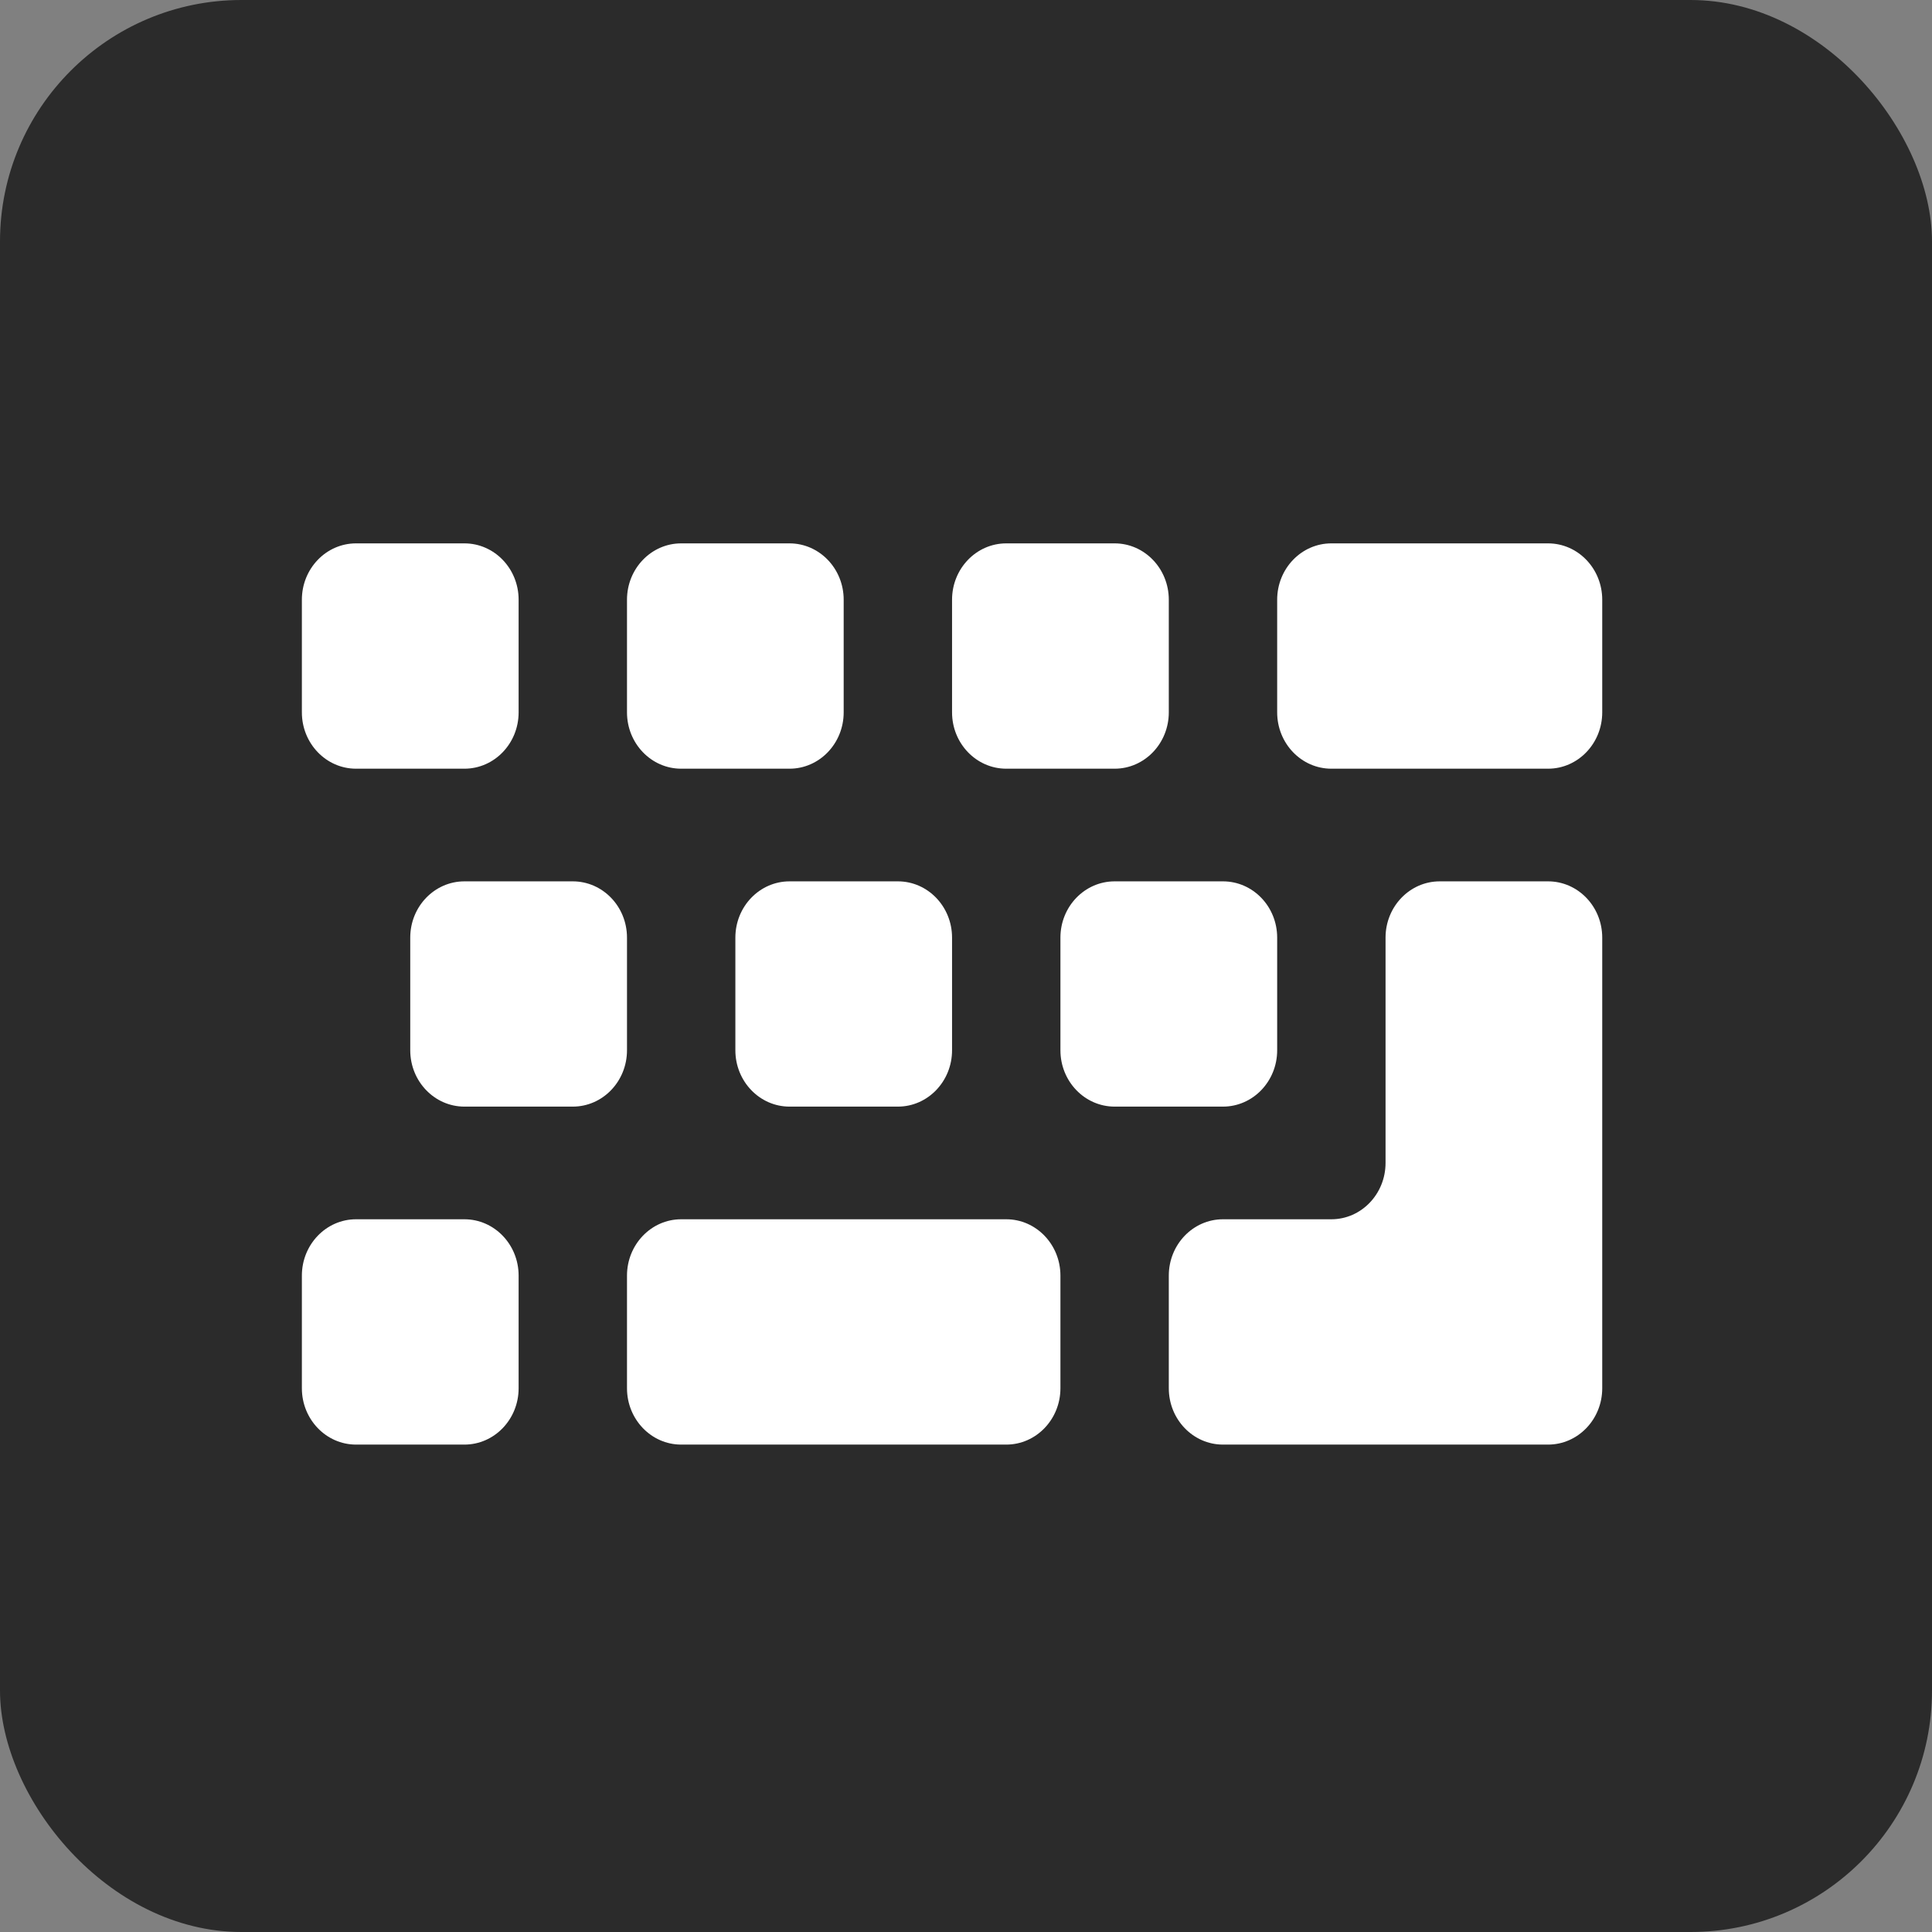 <svg xmlns="http://www.w3.org/2000/svg" fill="none" viewBox="0 0 32 32" class="design-iconfont" width="128" height="128">
  <rect x="0" y="0" width="32" height="32" fill="#808080" stroke="none"/>
  <rect width="32" height="32" rx="4" fill="#2B2B2B"></rect>
  <path d="M15.769 9.933C15.769 9.418 16.171 9 16.667 9H18.462C18.957 9 19.359 9.418 19.359 9.933V11.799C19.359 12.314 18.957 12.732 18.462 12.732H16.667C16.171 12.732 15.769 12.314 15.769 11.799V9.933ZM15.769 15.53V17.396C15.769 17.911 15.367 18.329 14.872 18.329H13.077C12.582 18.329 12.18 17.911 12.18 17.396V15.53C12.18 15.015 12.582 14.598 13.077 14.598H14.872C15.367 14.598 15.769 15.015 15.769 15.53ZM10.385 9.933C10.385 9.418 10.787 9 11.282 9H13.077C13.572 9 13.974 9.418 13.974 9.933V11.799C13.974 12.314 13.572 12.732 13.077 12.732H11.282C10.787 12.732 10.385 12.314 10.385 11.799V9.933ZM5 9.933C5 9.418 5.402 9 5.897 9H7.692C8.188 9 8.59 9.418 8.59 9.933V11.799C8.59 12.314 8.188 12.732 7.692 12.732H5.897C5.402 12.732 5 12.314 5 11.799V9.933ZM8.59 22.994C8.59 23.509 8.188 23.927 7.692 23.927H5.897C5.402 23.927 5 23.509 5 22.994V21.128C5 20.613 5.402 20.195 5.897 20.195H7.692C8.188 20.195 8.59 20.613 8.59 21.128V22.994ZM9.487 18.329H7.692C7.197 18.329 6.795 17.911 6.795 17.396V15.53C6.795 15.015 7.197 14.598 7.692 14.598H9.487C9.983 14.598 10.385 15.015 10.385 15.53V17.396C10.385 17.911 9.983 18.329 9.487 18.329ZM17.564 22.994C17.564 23.509 17.162 23.927 16.667 23.927H11.282C10.787 23.927 10.385 23.509 10.385 22.994V21.128C10.385 20.613 10.787 20.195 11.282 20.195H16.667C17.162 20.195 17.564 20.613 17.564 21.128V22.994ZM17.564 17.396V15.53C17.564 15.015 17.966 14.598 18.462 14.598H20.256C20.752 14.598 21.154 15.015 21.154 15.53V17.396C21.154 17.911 20.752 18.329 20.256 18.329H18.462C17.966 18.329 17.564 17.911 17.564 17.396ZM26.538 22.994C26.538 23.509 26.136 23.927 25.641 23.927H20.256C19.761 23.927 19.359 23.509 19.359 22.994V21.128C19.359 20.613 19.761 20.195 20.256 20.195H22.051C22.547 20.195 22.949 19.777 22.949 19.262V15.53C22.949 15.015 23.351 14.598 23.846 14.598H25.641C26.136 14.598 26.538 15.015 26.538 15.53V22.994ZM26.538 11.799C26.538 12.314 26.136 12.732 25.641 12.732H22.051C21.556 12.732 21.154 12.314 21.154 11.799V9.933C21.154 9.418 21.556 9 22.051 9H25.641C26.136 9 26.538 9.418 26.538 9.933V11.799Z" fill="#fff"></path>
</svg>